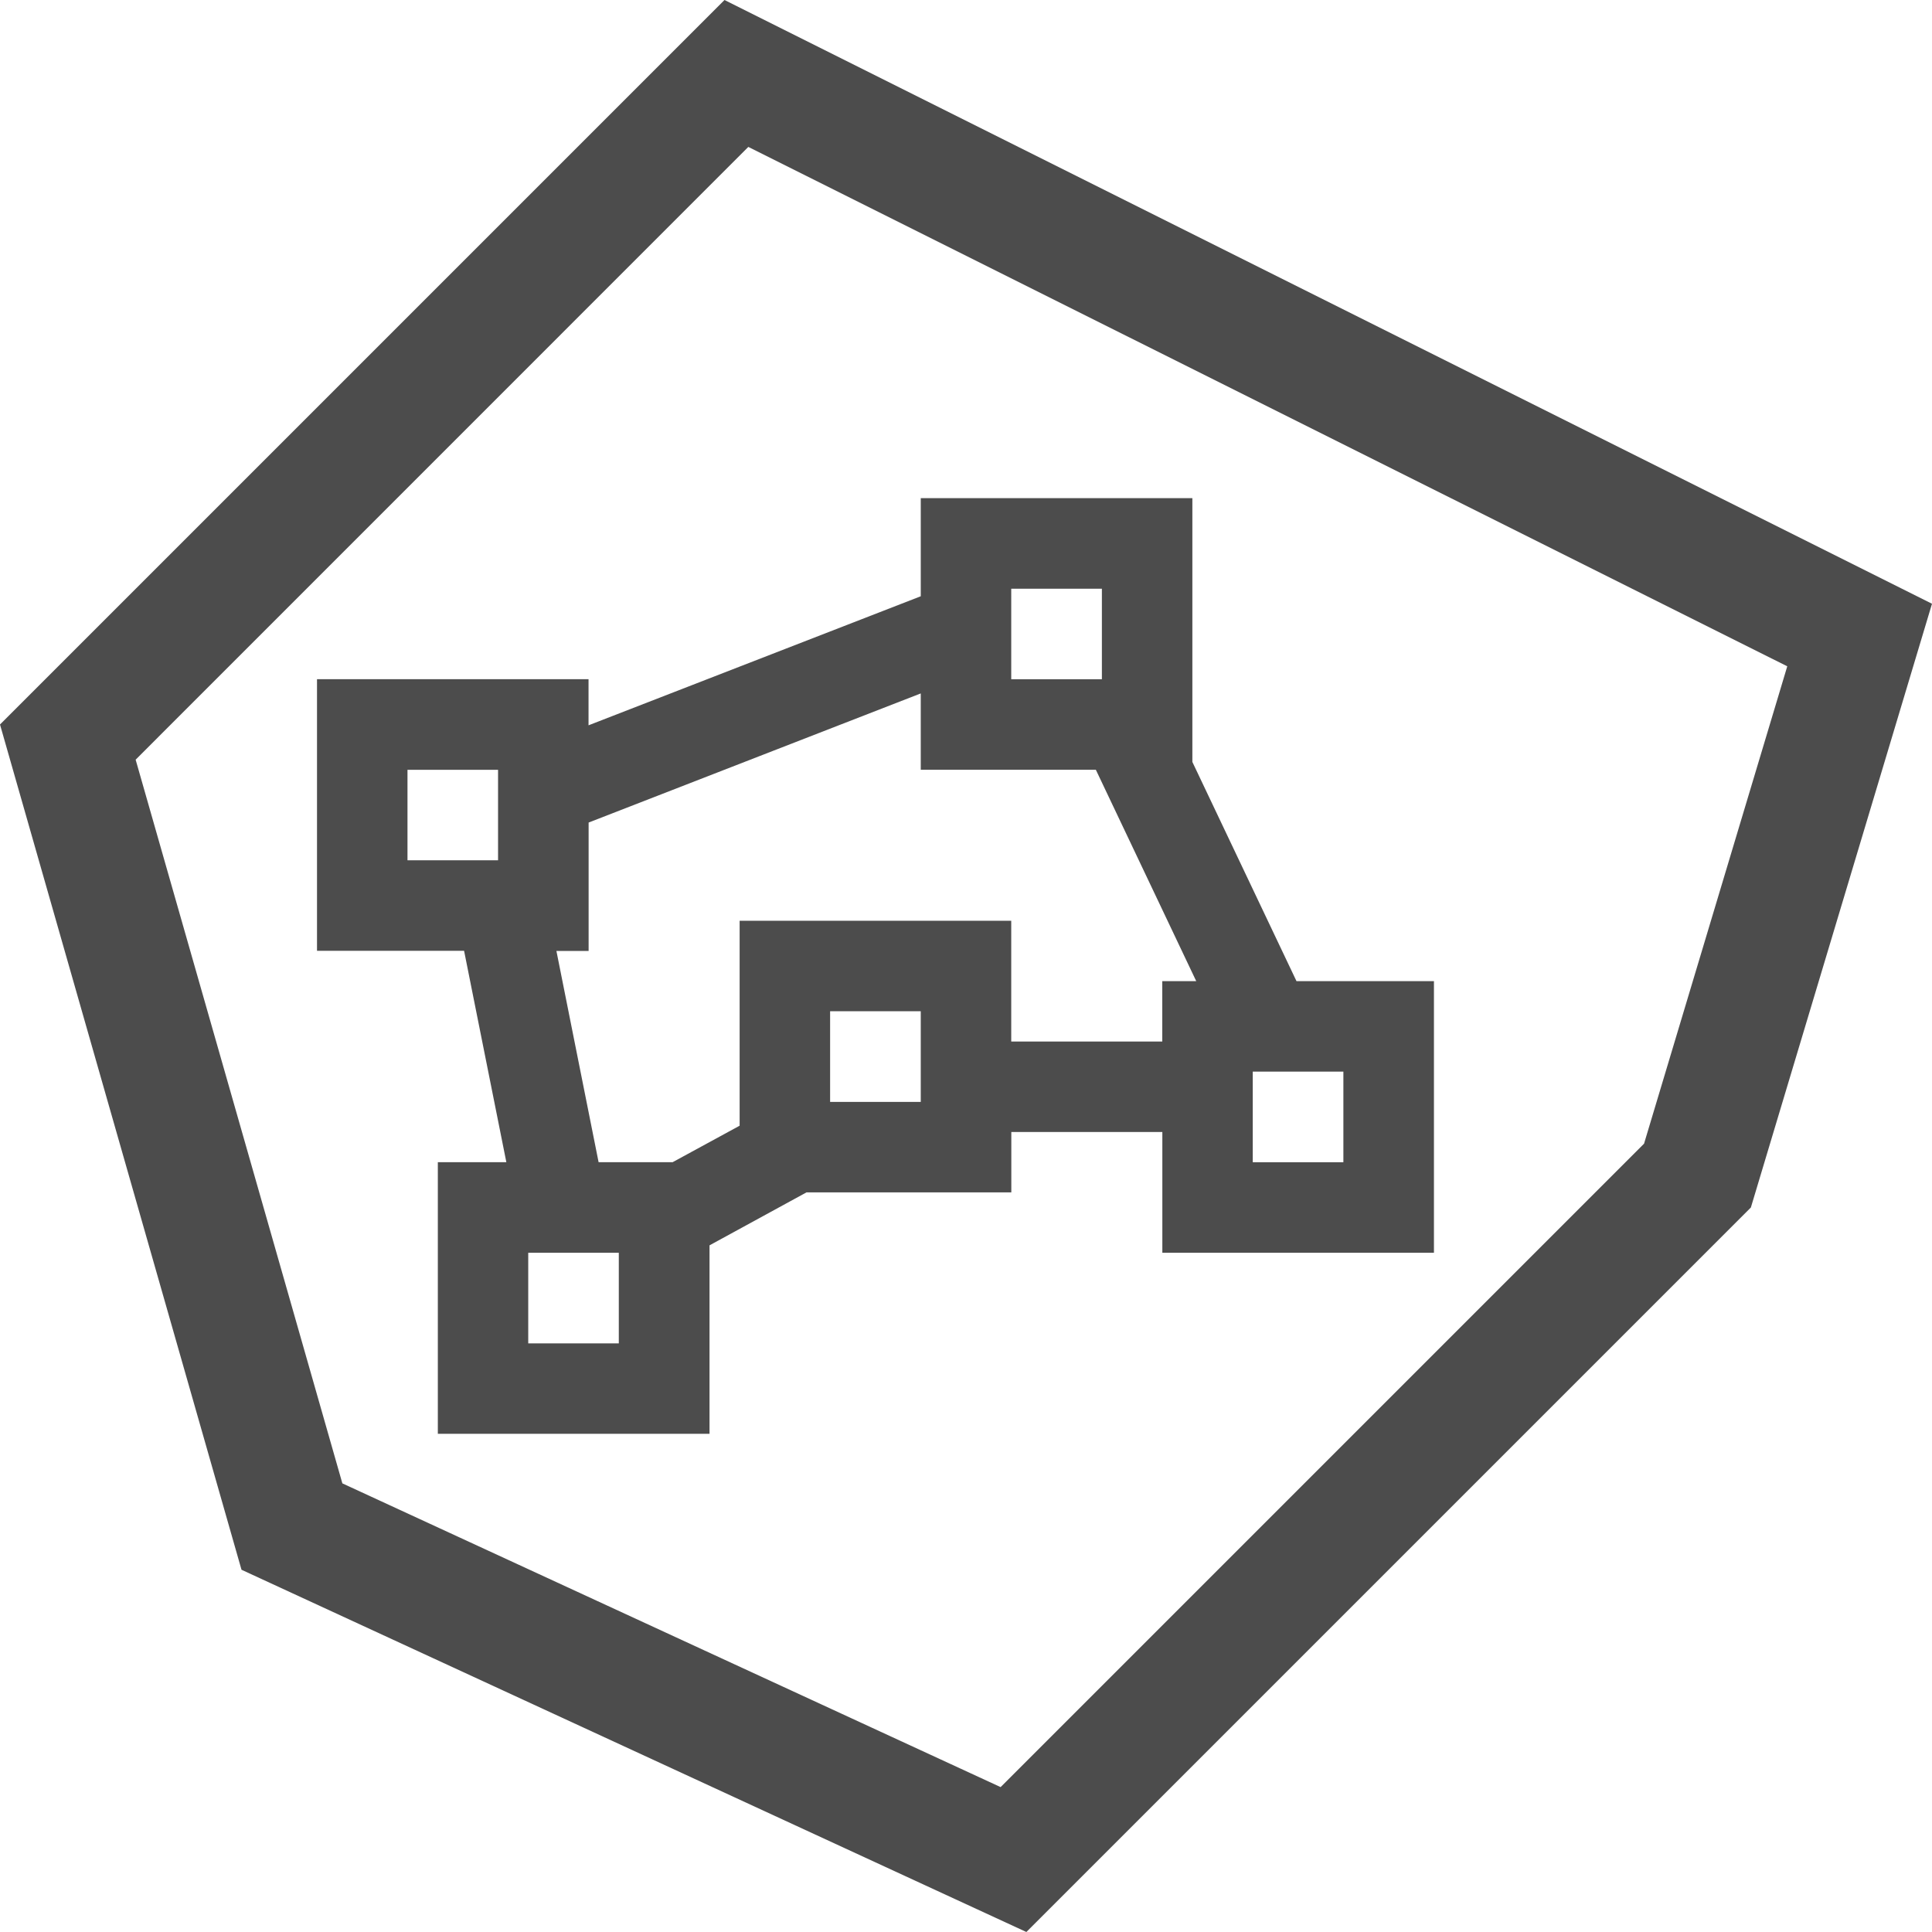 <svg width="24" height="24" fill="#4C4C4C" xmlns="http://www.w3.org/2000/svg"><path fill-rule="evenodd" clip-rule="evenodd" d="M1.685 9.437l2.568 8.99L12.43 22.2l7.993-7.993 1.779-5.93L9.296 1.825 1.685 9.437zM9 0L0 9l3 10.5 9.75 4.5 9-9L24 7.5 9 0zm2.438 8.614l-4.126 1.604v1.595h-.4l.524 2.624h.92l.832-.453v-2.546h3.374v1.5h1.876v-.75h.422l-1.247-2.626h-2.175v-.948zm4.667 3.573l-1.293-2.722V6.188h-3.374v1.219L7.311 9.01v-.573H3.938v3.374h1.827l.525 2.626h-.851v3.374h3.375V15.47l1.205-.658h2.544v-.75h1.876v1.5h3.374v-3.374h-1.707zm-3.543-3.75V7.313h1.126v1.125h-1.126zm-7.5 1.126v1.124h1.125V9.563H5.063zm1.5 7.124v-1.125h1.125v1.126H6.563zm3.75-4.125v1.126h1.126v-1.126h-1.126zm5.25 1.876v-1.126h1.126v1.126h-1.125z"/></svg>